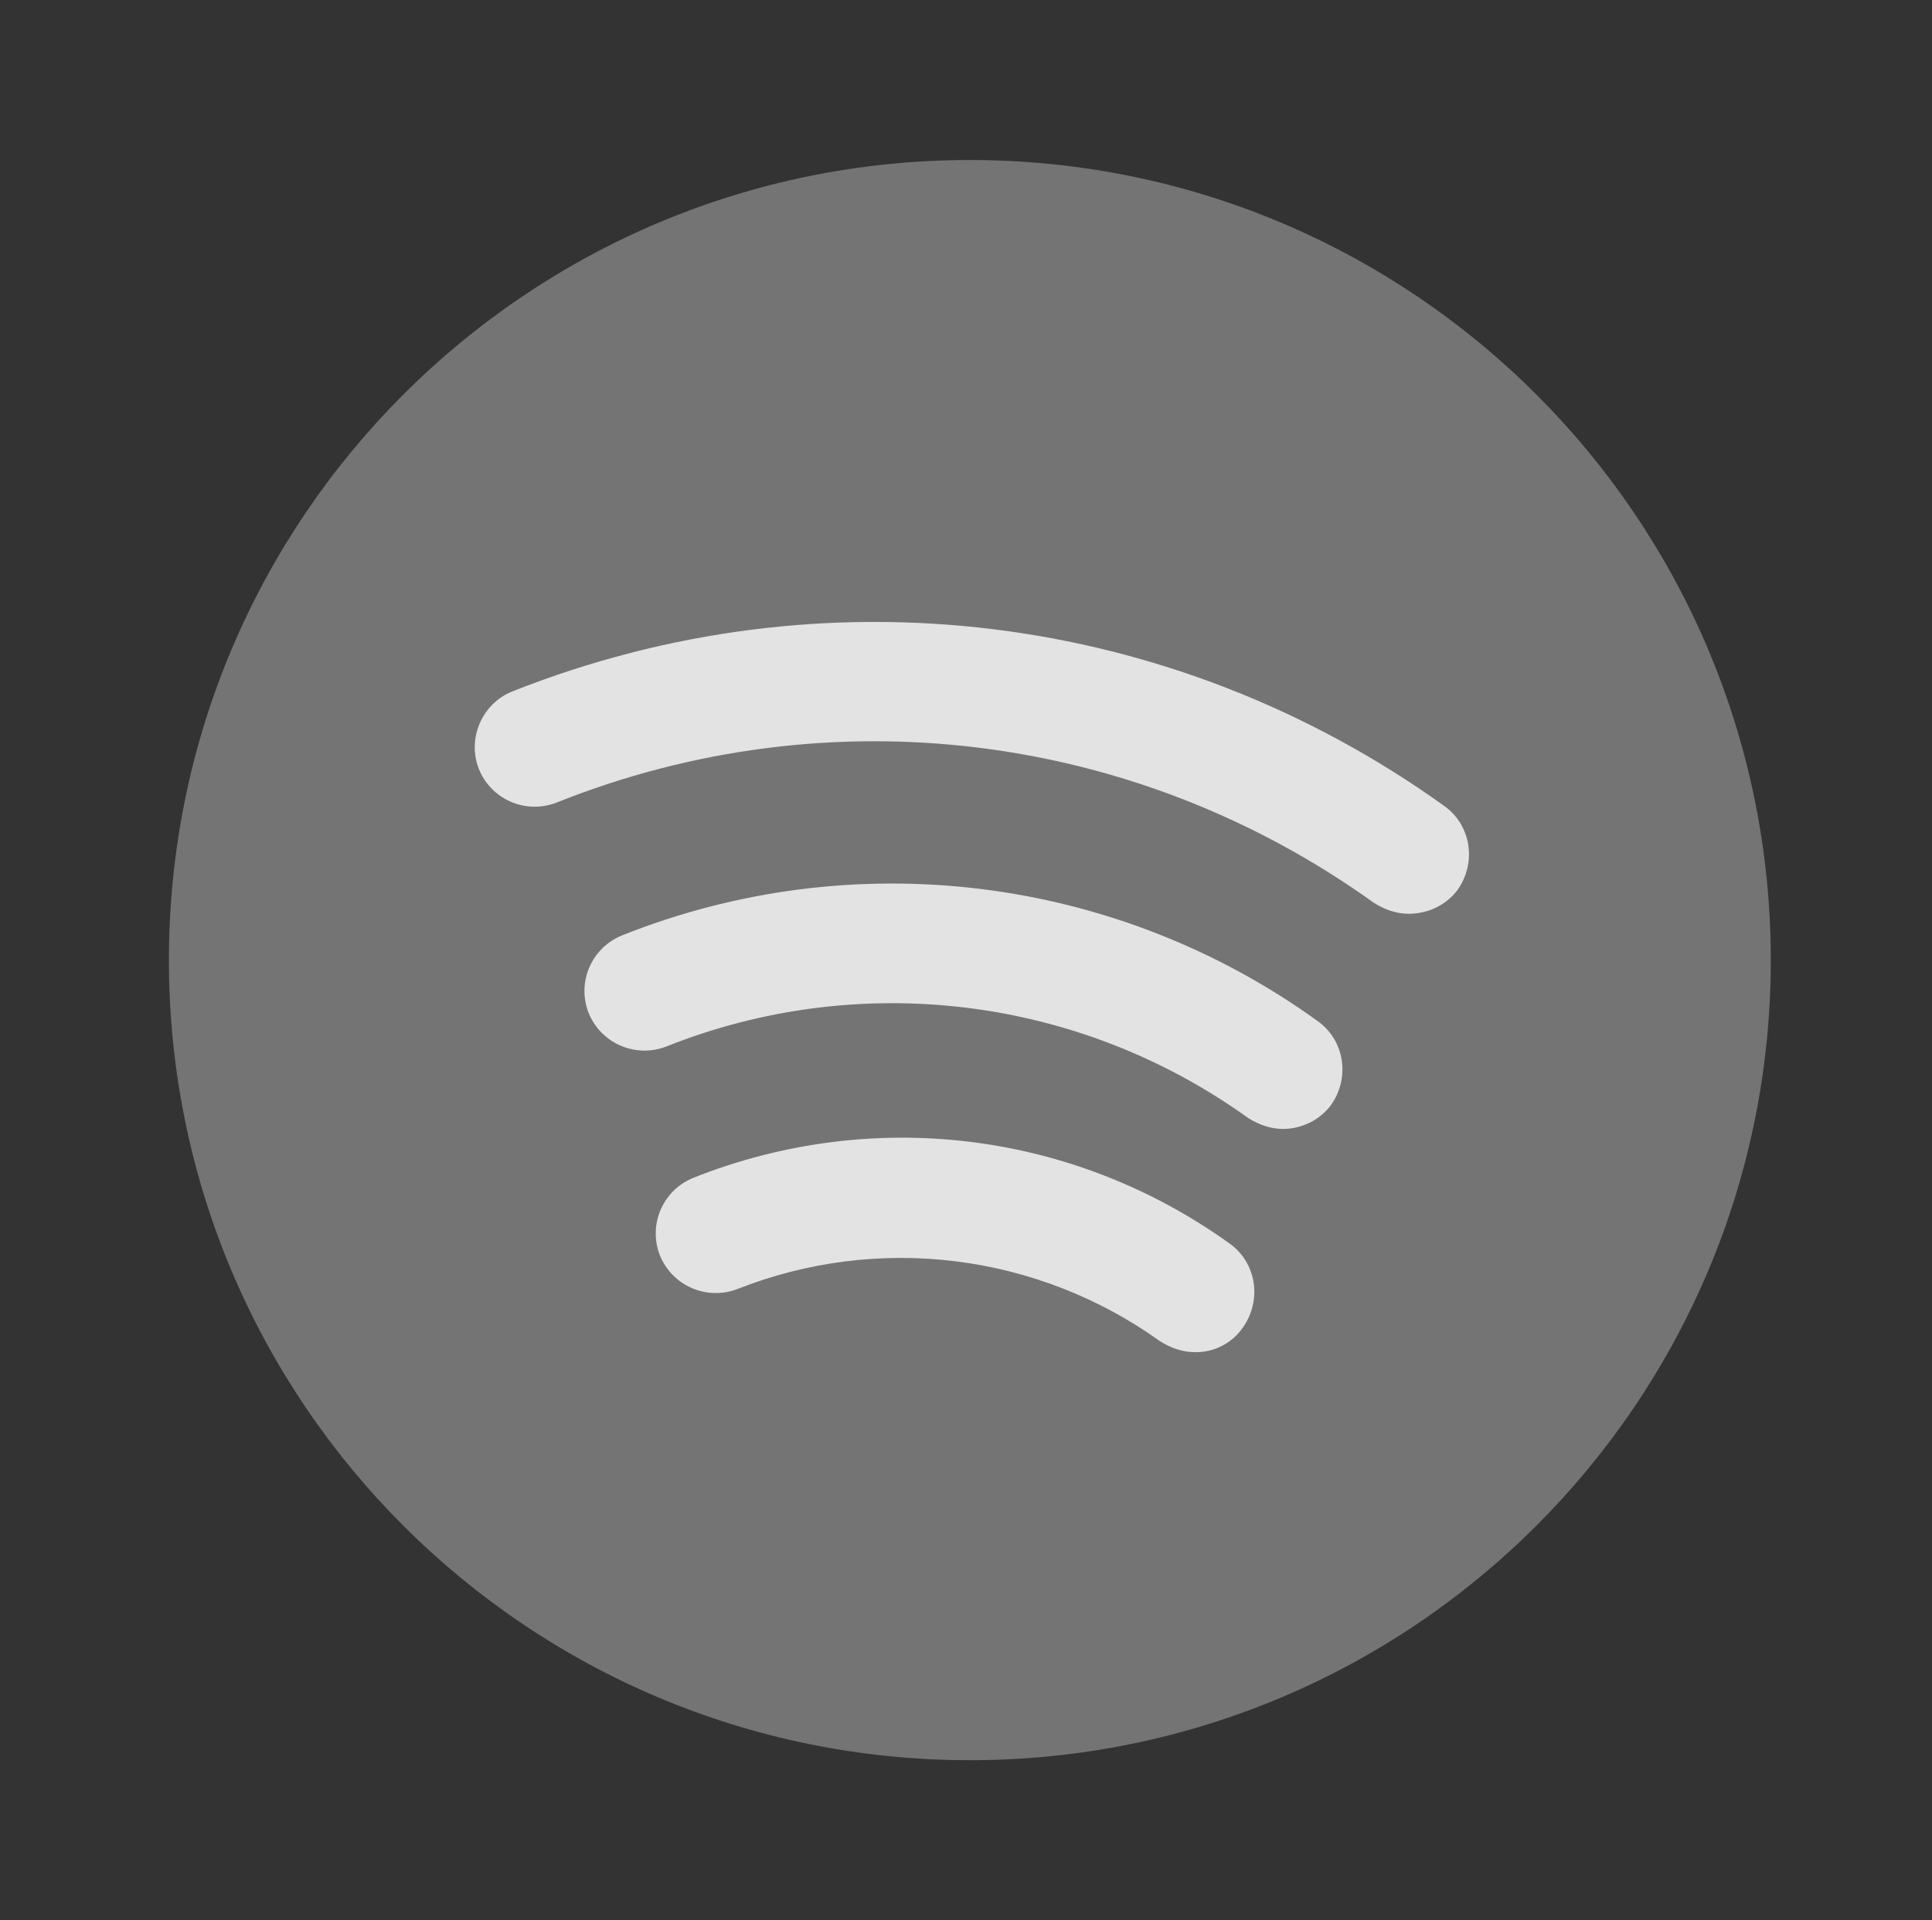 <svg width="170" height="169" viewBox="0 0 170 169" fill="none" xmlns="http://www.w3.org/2000/svg">
<rect x="0" y="0" width="170" height="169" fill="#333333" stroke="none"/>
<path opacity="0.4" d="M85.339 154.916C124.263 154.916 155.816 123.391 155.816 84.5C155.816 45.609 124.263 14.083 85.339 14.083C46.415 14.083 14.863 45.609 14.863 84.5C14.863 123.391 46.415 154.916 85.339 154.916Z" fill="white" fill-opacity="0.8"/>
<path d="M123.96 80.423C122.903 80.423 121.846 80.071 120.859 79.437C99.857 64.368 72.936 61.059 48.974 70.635C47.674 71.144 46.226 71.118 44.946 70.564C43.665 70.01 42.655 68.973 42.137 67.678C41.08 65.002 42.419 61.904 45.097 60.847C72.442 50.003 103.099 53.735 127.061 70.917C129.457 72.607 129.951 75.916 128.259 78.311C127.273 79.649 125.652 80.423 123.96 80.423Z" fill="white" fill-opacity="0.8"/>
<path d="M112.895 99.358C111.838 99.358 110.78 99.006 109.794 98.373C102.48 93.115 93.958 89.784 85.015 88.688C76.071 87.593 66.996 88.768 58.628 92.105C57.328 92.608 55.883 92.58 54.603 92.027C53.324 91.473 52.314 90.439 51.792 89.148C51.283 87.85 51.308 86.403 51.863 85.123C52.417 83.844 53.456 82.835 54.752 82.317C64.759 78.326 75.612 76.924 86.306 78.241C97 79.558 107.188 83.552 115.925 89.852C118.321 91.542 118.815 94.852 117.123 97.246C116.137 98.584 114.516 99.358 112.895 99.358ZM105.142 119.005C104.085 119.005 103.028 118.652 102.041 118.019C96.727 114.215 90.542 111.804 84.054 111.004C77.566 110.205 70.981 111.043 64.9 113.442C63.601 113.945 62.155 113.916 60.876 113.363C59.596 112.809 58.587 111.775 58.064 110.484C57.555 109.186 57.581 107.739 58.135 106.459C58.69 105.18 59.728 104.171 61.024 103.654C76.811 97.387 94.43 99.57 108.173 109.428C110.569 111.118 111.062 114.427 109.371 116.822C108.903 117.508 108.271 118.067 107.533 118.448C106.795 118.829 105.973 119.02 105.142 119.005Z" fill="white" fill-opacity="0.8"/>
</svg>
